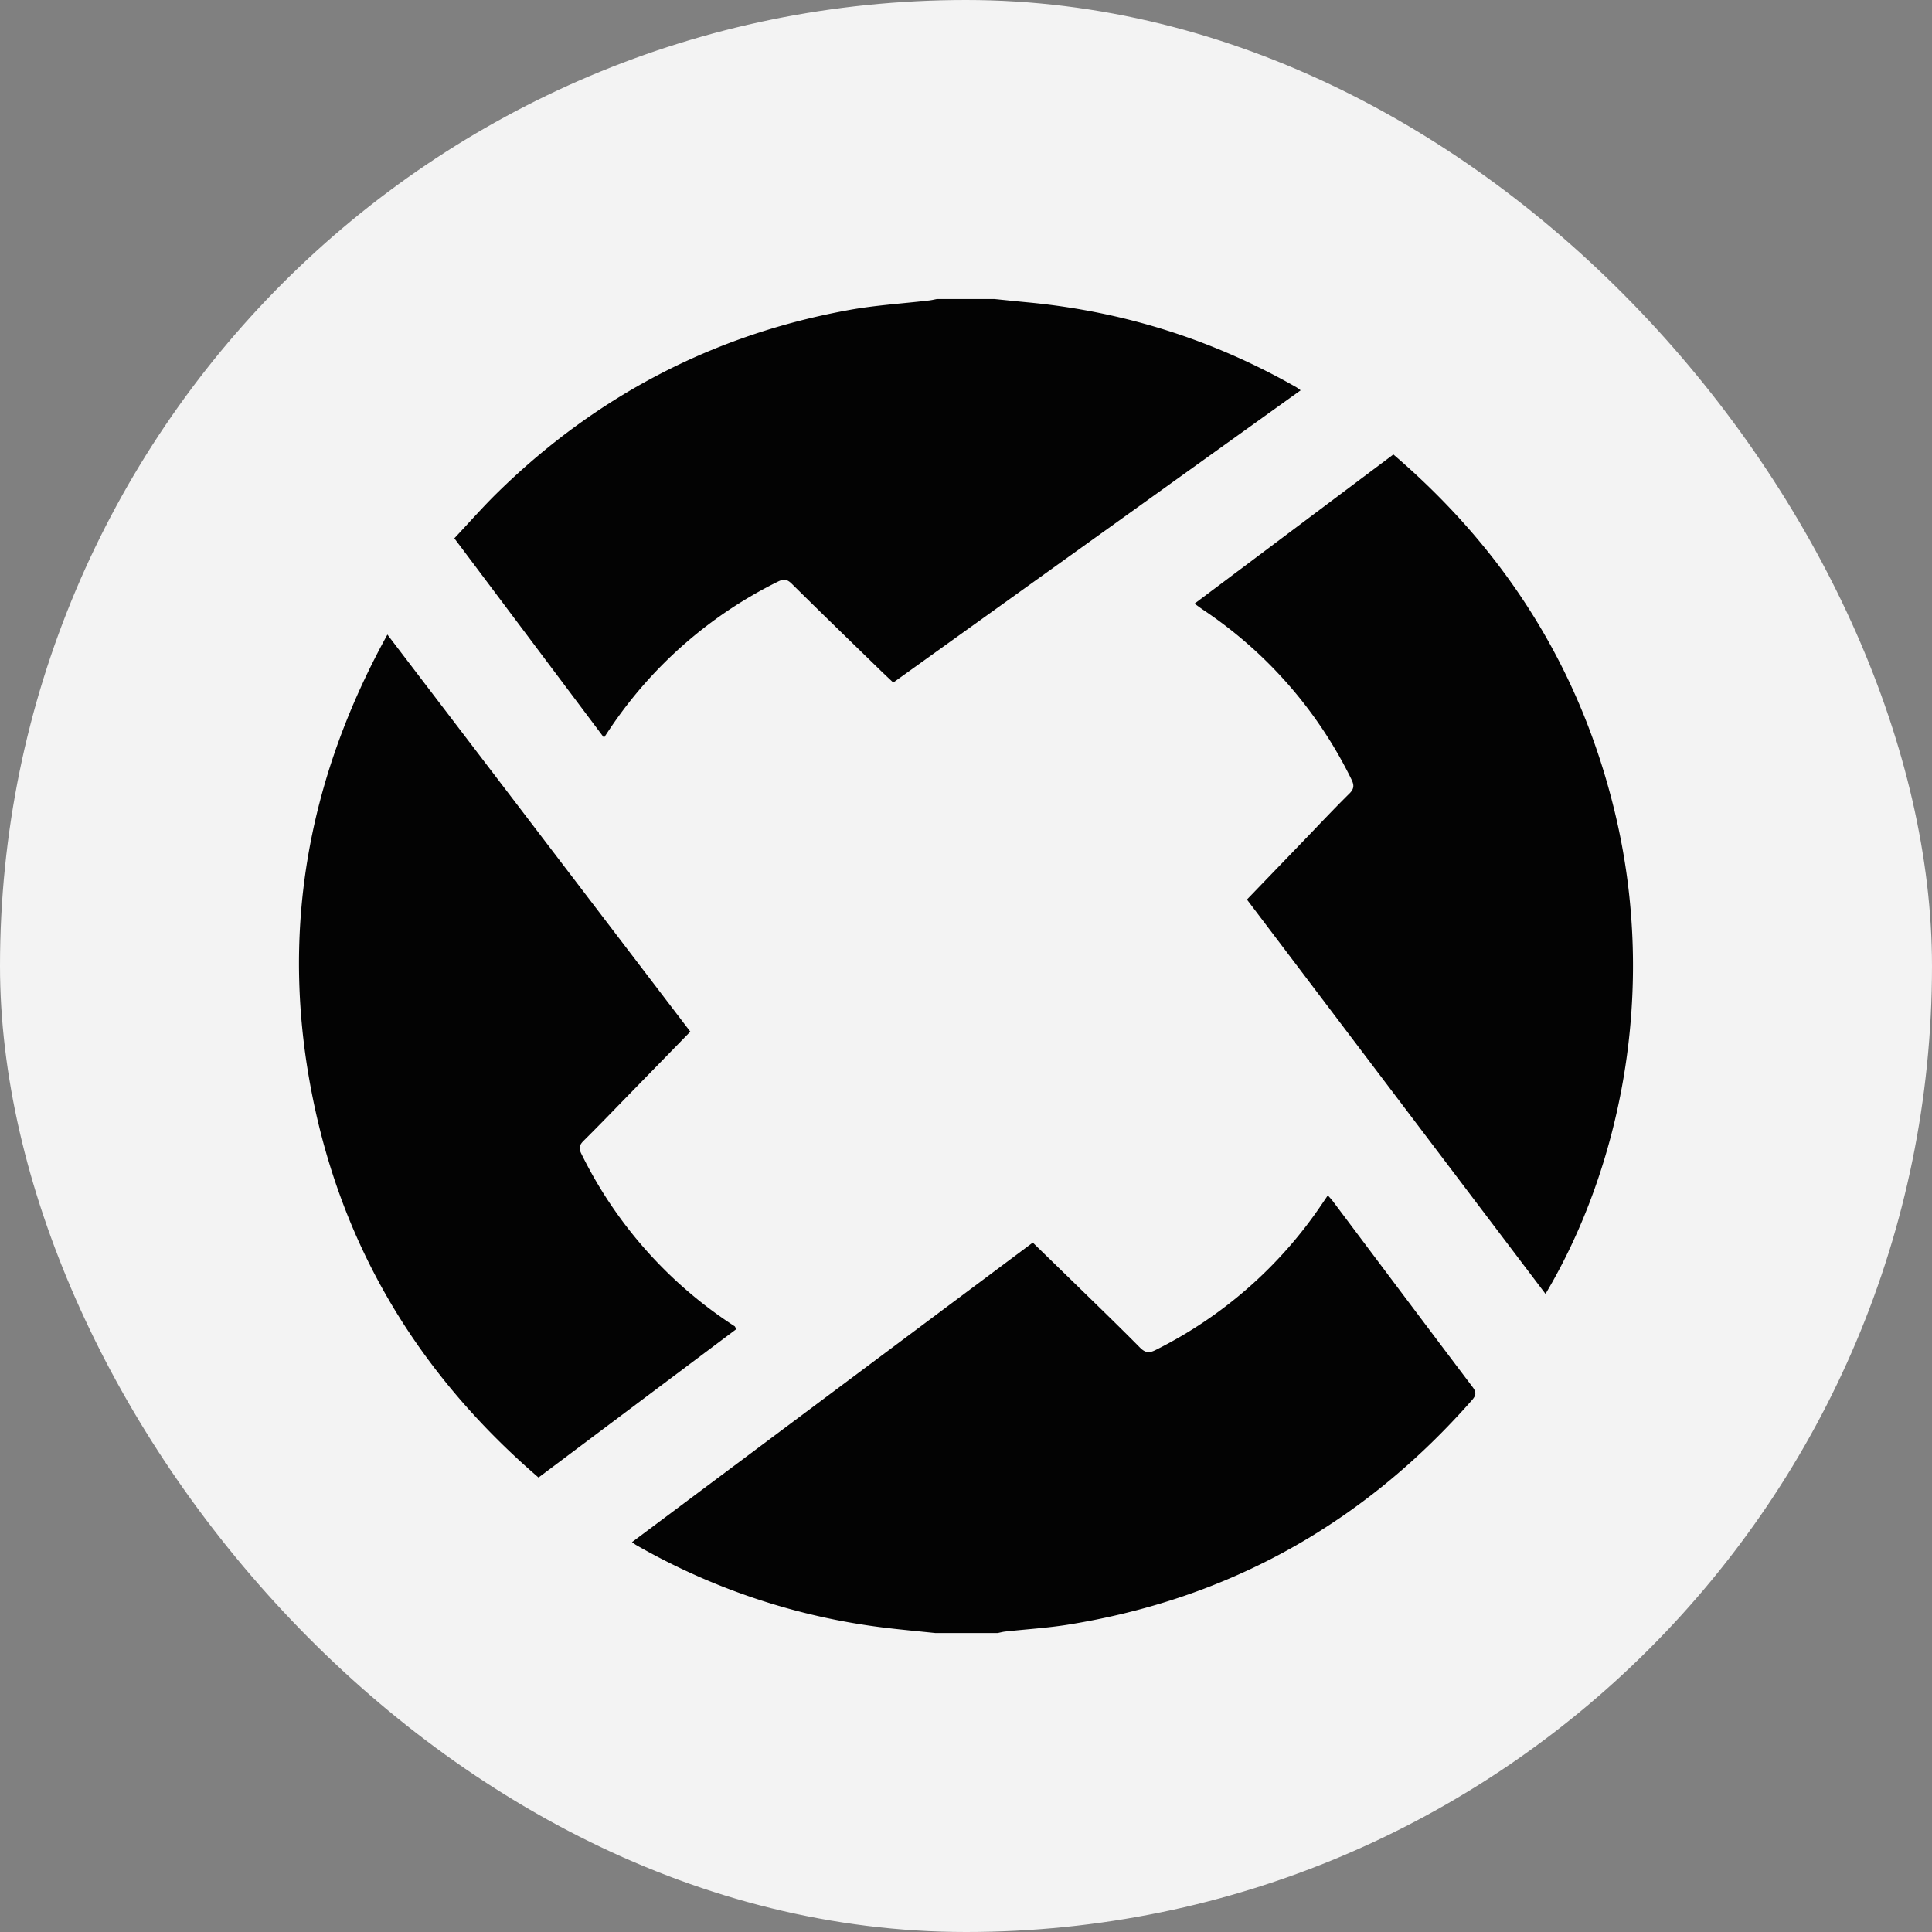 <svg xmlns="http://www.w3.org/2000/svg" width="42" height="42" fill="none"><rect width="100%" height="100%" fill="#808080" stroke="none"/><rect width="42" height="42" fill="#F3F3F3" rx="21"/><path fill="#030303" fill-rule="evenodd" d="M20.337 35.501c-.356-.037-.712-.07-1.068-.112a14.342 14.342 0 0 1-5.434-1.798c-.025-.013-.047-.033-.096-.066 2.908-2.175 5.803-4.337 8.713-6.512l.877.853c.488.477.978.949 1.456 1.433.12.118.205.117.343.046a9.424 9.424 0 0 0 3.596-3.15l.142-.209c.04.047.079.086.11.128 1.011 1.347 2.021 2.694 3.036 4.038.088.116.078.184-.016.29-2.35 2.67-5.271 4.316-8.792 4.879-.443.07-.893.097-1.34.146-.059.006-.118.022-.176.034h-1.351ZM21.614 6.5c.245.025.492.051.738.074 2.078.198 4.021.813 5.83 1.845.027.016.05.035.093.066l-8.856 6.353c-.117-.11-.23-.216-.342-.326-.623-.606-1.247-1.211-1.866-1.823-.099-.098-.174-.108-.298-.046a9.421 9.421 0 0 0-3.651 3.195l-.132.198-3.253-4.334c.328-.348.631-.695.96-1.015 2.139-2.087 4.68-3.415 7.623-3.948.567-.103 1.145-.138 1.719-.205.064-.006.129-.022.192-.034h1.243ZM8.422 13.795l6.585 8.632-1.329 1.363c-.33.339-.659.681-.996 1.015-.095.095-.1.167-.041.283a9.404 9.404 0 0 0 3.33 3.744c.008.005.011.019.035.063l-4.299 3.225c-2.57-2.213-4.238-4.94-4.907-8.248-.718-3.541-.137-6.887 1.622-10.077Zm18.686 5.76 1.21-1.256c.338-.35.67-.705 1.015-1.046.109-.107.107-.187.044-.314a9.407 9.407 0 0 0-3.23-3.688c-.048-.033-.096-.069-.179-.128l4.323-3.243c2.447 2.096 4.073 4.68 4.819 7.797.932 3.892.101 7.74-1.512 10.451l-6.49-8.572Z" clip-rule="evenodd"/></svg>